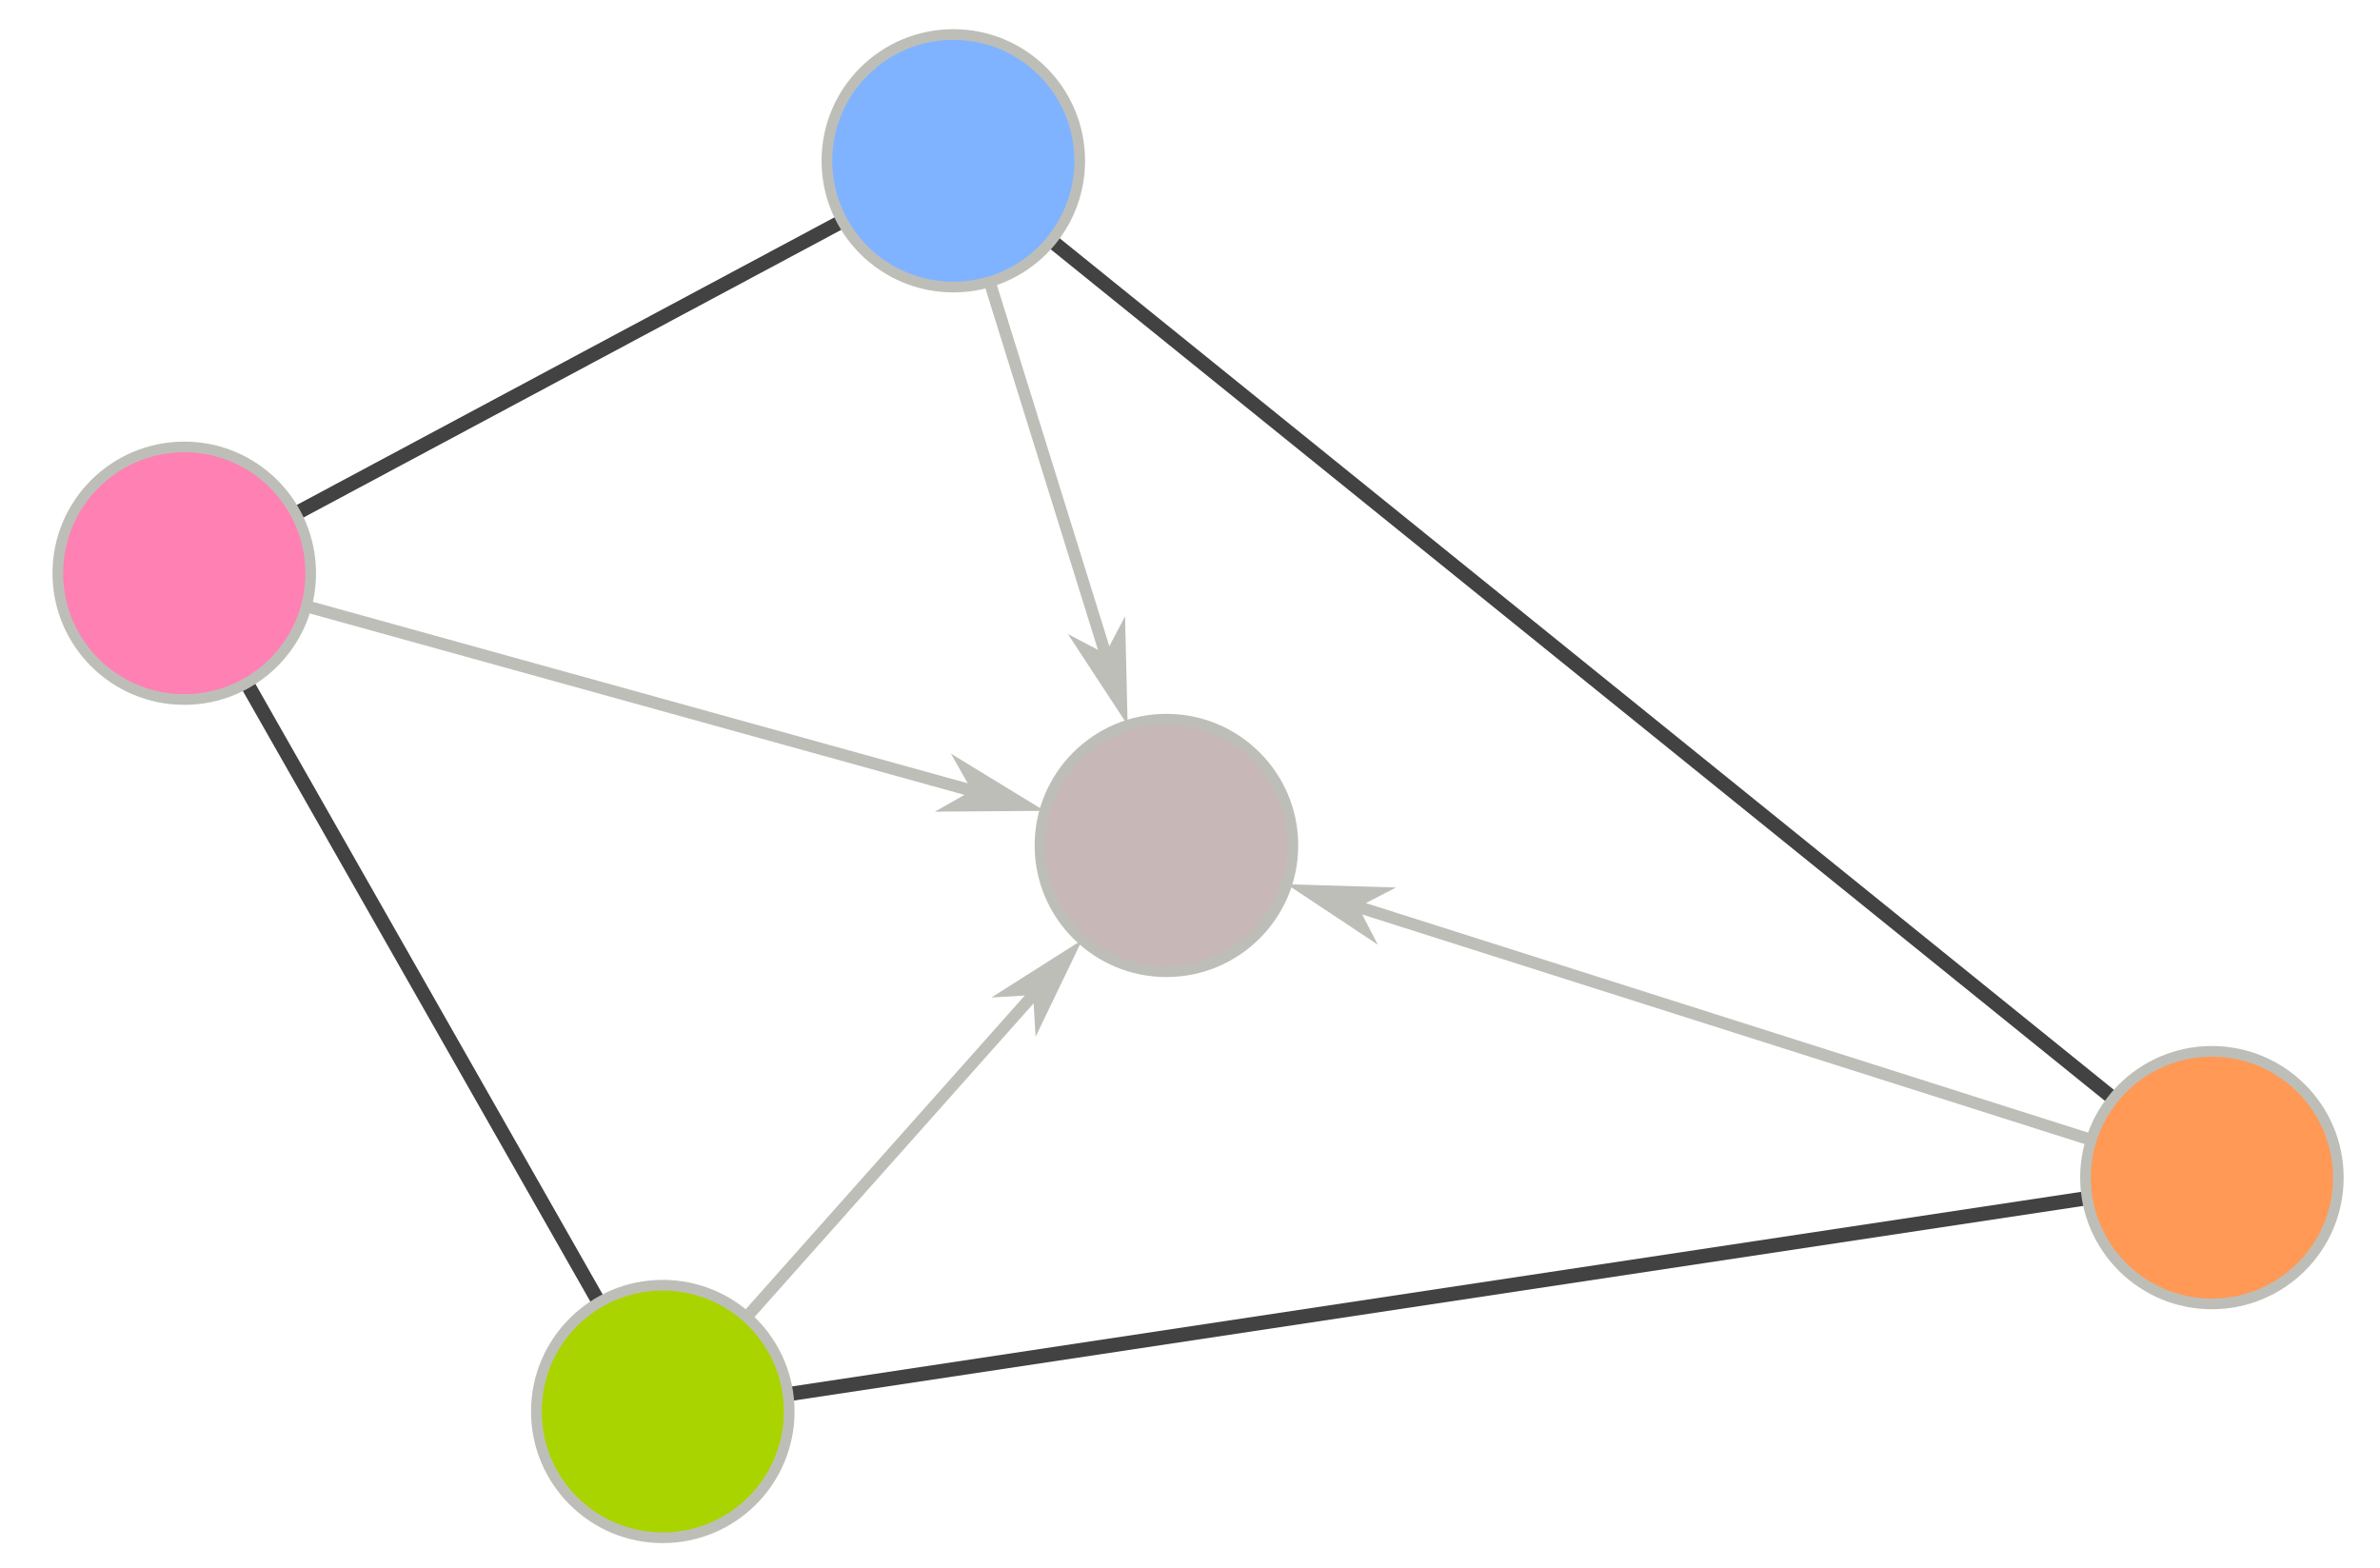 <?xml version="1.0" encoding="UTF-8" standalone="no"?>
<!-- Created with Inkscape (http://www.inkscape.org/) -->

<svg
   width="33.533mm"
   height="22.088mm"
   viewBox="0 0 33.533 22.088"
   version="1.1"
   id="svg1"
   xml:space="preserve"
   xmlns="http://www.w3.org/2000/svg"
   xmlns:svg="http://www.w3.org/2000/svg"><defs
     id="defs1" /><g
     id="g1-7"
     transform="matrix(0.265,0,0,0.265,-12.867,-57.359)"><g
       id="g2"
       style="display:inline"><path
         id="path1-17-3"
         d="M 107.327,251.206 99.161,224.971 Z"
         style="fill:#be1622;fill-opacity:1;fill-rule:nonzero;stroke:#bebeb9;stroke-width:0.637;stroke-linecap:butt;stroke-linejoin:miter;stroke-miterlimit:20;stroke-dasharray:none;stroke-opacity:1" /><path
         id="path2-7-3"
         d="m 107.327,251.206 -1.995,-1.047 3.177,4.843 -0.136,-5.791 z"
         style="fill:#bebeb9;fill-opacity:1;fill-rule:evenodd;stroke:none;stroke-width:1.333" /><path
         id="path3-7-3"
         d="M 100.229,258.487 58.338,246.878 Z"
         style="fill:#be1622;fill-opacity:1;fill-rule:nonzero;stroke:#bebeb9;stroke-width:0.641;stroke-linecap:butt;stroke-linejoin:miter;stroke-miterlimit:20;stroke-dasharray:none;stroke-opacity:1" /><path
         id="path4-73-7"
         d="m 100.229,258.487 -1.975,1.115 5.839,-0.043 -4.979,-3.041 z"
         style="fill:#bebeb9;fill-opacity:1;fill-rule:evenodd;stroke:none;stroke-width:1.333" /><path
         id="path5-35-4"
         d="M 103.483,269.351 83.743,291.539 Z"
         style="fill:#be1622;fill-opacity:1;fill-rule:nonzero;stroke:#bebeb9;stroke-width:0.628;stroke-linecap:butt;stroke-linejoin:miter;stroke-miterlimit:20;stroke-dasharray:none;stroke-opacity:1" /><path
         id="path6-9-3"
         d="m 103.483,269.351 0.131,2.219 2.479,-5.151 -4.828,3.063 z"
         style="fill:#bebeb9;fill-opacity:1;fill-rule:evenodd;stroke:none;stroke-width:1.333" /><path
         id="path7-9-8"
         d="m 120.775,264.669 45.396,14.428 z"
         style="fill:#be1622;fill-opacity:1;fill-rule:nonzero;stroke:#bebeb9;stroke-width:0.638;stroke-linecap:butt;stroke-linejoin:miter;stroke-miterlimit:20;stroke-dasharray:none;stroke-opacity:1" /><path
         id="path8-0"
         d="m 120.775,264.669 2.005,-1.036 -5.813,-0.172 4.844,3.213 z"
         style="fill:#bebeb9;fill-opacity:1;fill-rule:evenodd;stroke:none;stroke-width:1.333" /><path
         id="path14-8"
         d="M 166.171,279.097 99.161,224.971"
         style="fill:none;stroke:#424242;stroke-width:0.757;stroke-linecap:butt;stroke-linejoin:bevel;stroke-miterlimit:20;stroke-dasharray:none;stroke-opacity:1" /><path
         id="path11-2"
         d="M 99.256,225.044 58.351,246.925 83.756,291.585 58.365,246.971"
         style="fill:none;stroke:#424242;stroke-width:0.757;stroke-linecap:butt;stroke-linejoin:bevel;stroke-miterlimit:20;stroke-dasharray:none;stroke-opacity:1" /><path
         d="M 166.184,279.143 83.756,291.585"
         style="display:inline;fill:none;stroke:#424242;stroke-width:0.757;stroke-linecap:butt;stroke-linejoin:bevel;stroke-miterlimit:20;stroke-dasharray:none;stroke-opacity:1"
         id="path1-0"
         transform="translate(3.543307e-6)" /><path
         id="path21-8"
         d="m 117.295,261.399 c 0,3.703 -3.009,6.712 -6.723,6.712 -3.715,0 -6.724,-3.009 -6.724,-6.712 0,-3.708 3.009,-6.714 6.724,-6.714 3.713,0 6.723,3.005 6.723,6.714 z"
         style="display:inline;fill:#c8b7b7;fill-opacity:1;fill-rule:nonzero;stroke:#bebeb9;stroke-width:0.568;stroke-linecap:butt;stroke-linejoin:miter;stroke-miterlimit:20;stroke-dasharray:none;stroke-opacity:1"
         transform="translate(3.543307e-6)" /><path
         id="path22-0"
         d="m 105.962,224.998 c 0,3.708 -3.004,6.714 -6.719,6.714 -3.713,0 -6.724,-3.005 -6.724,-6.714 0,-3.708 3.011,-6.714 6.724,-6.714 3.715,0 6.719,3.005 6.719,6.714 z"
         style="display:inline;fill:#80b3ff;fill-opacity:1;fill-rule:nonzero;stroke:#bebeb9;stroke-width:0.568;stroke-linecap:butt;stroke-linejoin:miter;stroke-miterlimit:20;stroke-dasharray:none;stroke-opacity:1"
         transform="translate(3.543307e-6)" /><path
         id="path23-6"
         d="m 65.073,246.925 c 0,3.708 -3.011,6.714 -6.72,6.714 -3.713,0 -6.724,-3.005 -6.724,-6.714 0,-3.708 3.011,-6.714 6.724,-6.714 3.709,0 6.72,3.005 6.72,6.714 z"
         style="display:inline;fill:#ff80b2;fill-opacity:1;fill-rule:nonzero;stroke:#bebeb9;stroke-width:0.568;stroke-linecap:butt;stroke-linejoin:miter;stroke-miterlimit:20;stroke-dasharray:none;stroke-opacity:1"
         transform="translate(3.543307e-6)" /><path
         id="path24-8"
         d="m 90.515,291.492 c 0,3.708 -3.011,6.714 -6.724,6.714 -3.715,0 -6.719,-3.005 -6.719,-6.714 0,-3.708 3.004,-6.714 6.719,-6.714 3.713,0 6.724,3.005 6.724,6.714 z"
         style="display:inline;fill:#aad400;fill-opacity:1;fill-rule:nonzero;stroke:#bebeb9;stroke-width:0.568;stroke-linecap:butt;stroke-linejoin:miter;stroke-miterlimit:20;stroke-dasharray:none;stroke-opacity:1"
         transform="translate(3.543307e-6)" /><path
         id="path25-1"
         d="m 172.879,279.059 c 0,3.708 -3.011,6.714 -6.724,6.714 -3.708,0 -6.719,-3.005 -6.719,-6.714 0,-3.708 3.011,-6.714 6.719,-6.714 3.713,0 6.724,3.005 6.724,6.714 z"
         style="display:inline;fill:#ff9955;fill-opacity:1;fill-rule:nonzero;stroke:#bebeb9;stroke-width:0.568;stroke-linecap:butt;stroke-linejoin:miter;stroke-miterlimit:20;stroke-dasharray:none;stroke-opacity:1"
         transform="translate(3.543307e-6)" /></g></g></svg>
